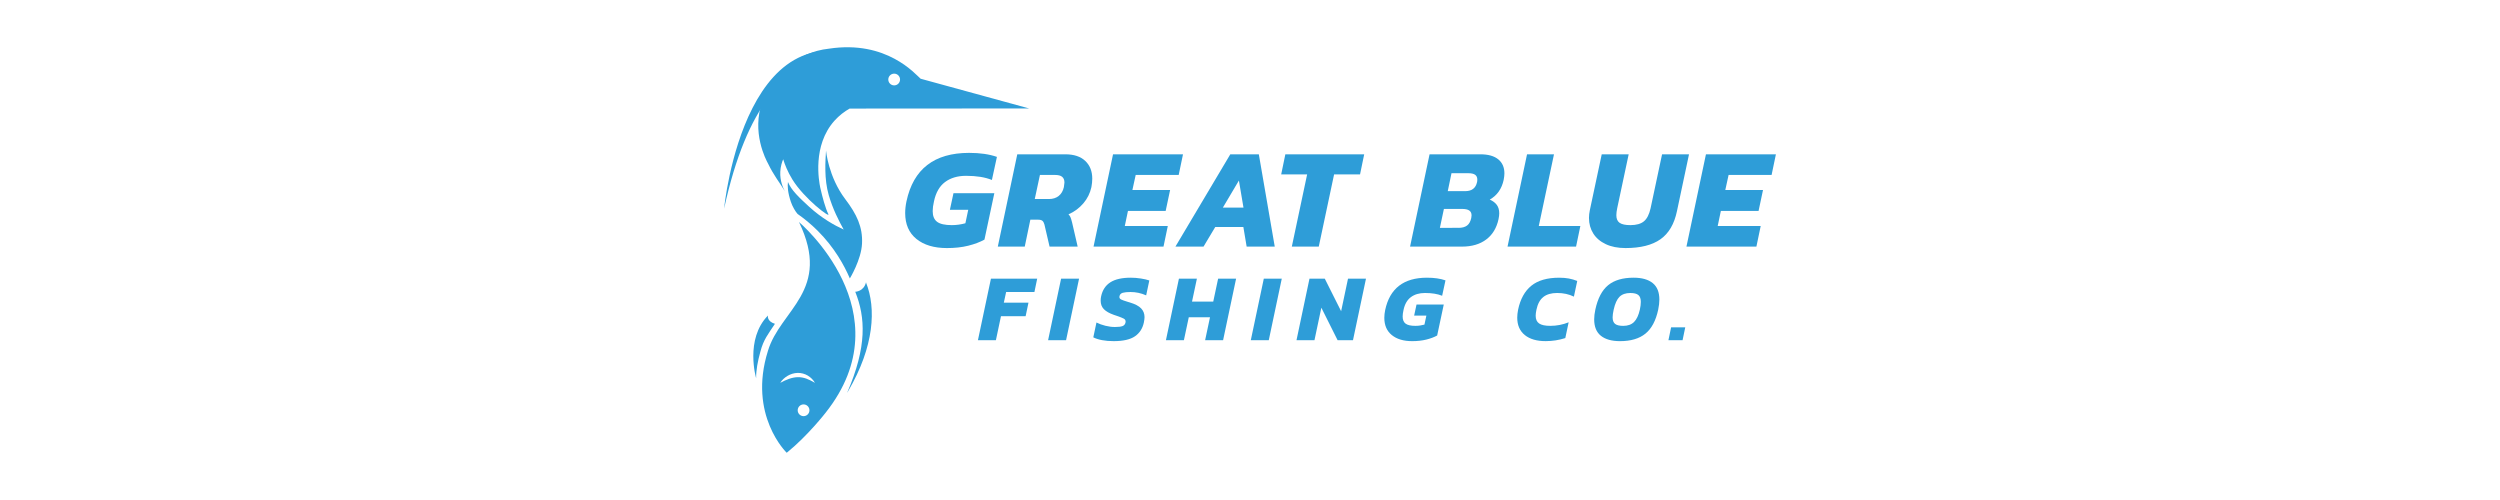 <?xml version="1.0" encoding="utf-8"?>
<!-- Generator: Adobe Illustrator 24.1.0, SVG Export Plug-In . SVG Version: 6.00 Build 0)  -->
<svg version="1.1" xmlns="http://www.w3.org/2000/svg" xmlns:xlink="http://www.w3.org/1999/xlink" x="0px" y="0px" width="500" height="100"
	 viewBox="0 0 792 360" style="enable-background:new 0 0 792 360;" xml:space="preserve">
<style type="text/css">
	.st0{display:none;}
	.st1{display:inline;}
	.st2{fill:#6AACDE;}
	.st3{display:inline;fill:none;stroke:#6AACDE;stroke-width:4;stroke-miterlimit:10;}
	.st4{display:inline;fill:none;stroke:#1B75BB;stroke-width:10;stroke-linecap:round;stroke-miterlimit:10;}
	.st5{display:inline;fill:none;stroke:#26A9E0;stroke-width:10;stroke-miterlimit:10;}
	.st6{display:inline;fill:none;stroke:#231F20;stroke-width:10;stroke-miterlimit:10;}
	.st7{display:inline;fill:none;stroke:#231F20;stroke-width:6;stroke-miterlimit:10;}
	.st8{fill:none;stroke:#41C6F1;stroke-width:7.869;stroke-linecap:round;stroke-miterlimit:10;}
	.st9{fill:none;stroke:#1B95D2;stroke-width:0.869;stroke-miterlimit:10;}
	.st10{fill:#2E9DD8;}
</style>
<g id="background">
</g>
<g id="Layer_1">
</g>
<g id="Layer_2" class="st0">
	<g class="st1">
		<g>
			<path class="st2" d="M-538.23,281.32c12.79-24.86,29.96-47.17,49.8-66.8c20.71-20.49,44.18-37.95,69.01-53.13
				c26.36-16.12,54.18-29.71,82.41-42.2c14.17-6.27,28.46-12.6,43.53-16.37c13.78-3.45,28-4.26,41.99-1.54
				c13.16,2.56,25.71,7.83,36.71,15.5c2.75,1.92,5.38,3.99,7.89,6.2c2.46,2.17,4.65,4.79,7.45,6.54c2.53,1.58,5.86,2.39,8.39,0.37
				c2.85-2.28,3.07-7.1,3.83-10.4c0.93-4.02,1.86-8.03,2.79-12.05c0.73-3.13-4.09-4.47-4.82-1.33c-0.96,4.13-1.91,8.26-2.87,12.39
				c-0.45,1.92-0.86,3.85-1.34,5.77c-0.36,1.46-0.68,2.2-2.24,1.6c-2.78-1.08-4.87-3.91-7.04-5.86c-2.53-2.27-5.18-4.4-7.93-6.4
				c-10.84-7.9-23.4-13.54-36.47-16.51c-13.62-3.1-27.6-3.18-41.3-0.52c-15.28,2.97-29.76,8.99-43.97,15.17
				c-28.22,12.28-56.08,25.52-82.6,41.16c-25.21,14.86-49.22,31.94-70.6,51.96c-20.3,19.01-38.27,40.71-52.06,64.91
				c-1.69,2.97-3.31,5.98-4.88,9.01C-544.02,281.65-539.71,284.18-538.23,281.32L-538.23,281.32z"/>
		</g>
	</g>
	<g class="st1">
		<g>
			<path class="st2" d="M-610.81,394.52c0.39-5.47,0.77-10.95,1.16-16.42c0.37-5.19,0.32-10.64,1.6-15.7
				c1.22-4.86,4.1-9.18,6.56-13.48c2.67-4.68,5.34-9.35,8.01-14.03c2.71-4.75,5.42-9.5,8.13-14.25c2.58-4.51,5.04-9.13,7.8-13.53
				c2.19-3.49,4.87-6.49,8.27-8.83c3.17-2.17,6.63-3.87,10.11-5.47c7.79-3.59,16.14-6.92,21.76-13.7c0.86-1.04,1.02-2.52,0-3.54
				c-0.89-0.89-2.67-1.04-3.54,0c-4.96,5.98-12.24,9.05-19.15,12.19c-7.48,3.4-14.73,7.15-19.77,13.88
				c-3.08,4.11-5.43,8.8-7.97,13.25c-2.79,4.89-5.59,9.79-8.38,14.68c-2.71,4.75-5.42,9.5-8.13,14.25
				c-2.62,4.59-5.52,9.11-7.48,14.03c-2.24,5.6-2.24,11.85-2.66,17.78c-0.45,6.3-0.89,12.6-1.34,18.91c-0.1,1.35,1.22,2.5,2.5,2.5
				C-611.88,397.02-610.9,395.87-610.81,394.52L-610.81,394.52z"/>
		</g>
	</g>
	<g class="st1">
		<g>
			<path class="st2" d="M-611.02,396.43c3.58,2.7,8.42,2.74,12.6,1.68c4.6-1.16,8.65-3.84,13.27-4.93
				c4.91-1.15,10.06-0.11,15.04-0.66c5.14-0.57,9.99-2.23,14.81-4.04c9.78-3.66,19.65-7.08,29.64-10.17
				c5.04-1.56,10.1-3.04,15.19-4.44c2.58-0.71,5.17-1.4,7.76-2.07c1.06-0.27,2.14-0.64,3.23-0.79c0.3-0.04,0.66-0.08,0.93-0.02
				c-0.01,0,0,0.01,0.01,0.01c-0.18-0.23-0.2-0.24-0.06-0.02c0.1,0.16,0.19,0.33,0.27,0.5c1.19,2.22,3.19,3.29,5.69,2.84
				c2.16-0.38,3.87-1.77,5.59-3.03c4.02-2.95,8.18-5.71,12.46-8.26s8.68-4.92,13.18-7.06c2.12-1.01,4.25-2.03,6.49-2.76
				c2.33-0.76,4.51-0.96,6.95-0.91c2.74,0.06,5.09-0.41,7.57-1.58c2.06-0.97,3.99-1.97,6.21-2.55c4.57-1.2,9.34-1.14,14.02-1.23
				c4.83-0.09,9.58-0.49,14.31-1.52c4.71-1.02,9.3-2.5,13.88-3.95c4.58-1.45,9.17-2.9,13.88-3.87c2.23-0.46,4.48-0.8,6.76-0.95
				c0.61-0.04,1.68-0.27,2.22,0.13c0.57,0.44,0.74,1.63,0.93,2.28c2.92,10,5.11,20.24,6.47,30.56c0.34,2.56,0.62,5.12,0.86,7.69
				c0.13,1.34,1.06,2.5,2.5,2.5c1.25,0,2.63-1.15,2.5-2.5c-1-10.58-2.75-21.09-5.3-31.41c-0.64-2.58-1.33-5.15-2.07-7.71
				c-0.65-2.23-1.38-4.69-3.58-5.86c-2.16-1.15-4.83-0.71-7.16-0.43c-2.41,0.29-4.8,0.71-7.17,1.26
				c-9.45,2.18-18.44,6.05-27.98,7.83c-9.43,1.77-19.52-0.29-28.66,3.07c-2.23,0.82-4.25,2.19-6.51,2.9
				c-2.37,0.74-4.92,0.16-7.36,0.45c-5.02,0.59-9.64,2.95-14.12,5.16c-4.47,2.21-8.84,4.62-13.09,7.23
				c-4.29,2.64-8.33,5.59-12.45,8.49c-0.75,0.52-1.46,0.85-2.3,1.16c-0.21,0.08-0.42-0.05-0.2,0.01c0.18,0.05,0.34,0.58,0-0.15
				c-0.11-0.23-0.22-0.46-0.34-0.67c-1.35-2.35-3.75-2.88-6.27-2.5c-2.48,0.38-4.94,1.2-7.35,1.84c-2.59,0.69-5.17,1.4-7.75,2.13
				c-10.23,2.9-20.36,6.12-30.39,9.66c-4.9,1.73-9.74,3.64-14.65,5.35c-2.43,0.84-4.89,1.59-7.41,2.08
				c-2.43,0.47-4.88,0.55-7.34,0.52c-2.71-0.03-5.43-0.16-8.14,0.16c-2.5,0.29-4.86,0.94-7.19,1.88c-4.12,1.66-8.23,4.05-12.79,4.02
				c-1.87-0.01-3.52-0.53-5.02-1.65c-1.08-0.81-2.8-0.17-3.42,0.9C-612.66,394.29-612.1,395.61-611.02,396.43L-611.02,396.43z"/>
		</g>
	</g>
	<g class="st1">
		<g>
			<path class="st2" d="M-362.33,378.06c-4.47,10.41-9.3,20.66-14.5,30.73c-2.56,4.95-5.1,9.96-7.95,14.74c0,0-0.37,0.61-0.37,0.59
				c0.02,0.16-0.11-0.22,0.2,0.02c0.07-0.01,0.14-0.02,0.21-0.03c0.61,0.22,0.71,0.16,0.29-0.18c-0.07-0.18-0.46-0.55-0.56-0.66
				c-0.79-0.96-1.52-1.95-2.27-2.94c-1.58-2.1-3.18-4.26-5.19-5.99c-3.63-3.12-8.73-5.22-13.45-3.37c-4.28,1.68-6.76,5.65-8.26,9.81
				c-1.78,4.95-2.45,10.46-2.67,15.68c-0.18,4.29-0.35,9.52,2.73,12.94c1.72,1.91,4.46,2.61,6.88,1.72c1.38-0.5,2.52-1.35,3.64-2.28
				c0.87-0.72,1.68-1.57,2.76-2c0.48-0.19,1.08-0.35,1.3-0.05c0.56,0.77,0.35,2.58,0.42,3.46c0.23,3.25,0.46,6.51,0.69,9.76
				c0.1,1.35,1.08,2.5,2.5,2.5c1.28,0,2.6-1.15,2.5-2.5c-0.21-2.93-0.42-5.86-0.63-8.79c-0.17-2.35,0.01-5.21-1.36-7.25
				c-1.49-2.23-4.25-2.77-6.7-1.97c-2.2,0.72-3.63,2.29-5.44,3.62c-0.64,0.47-1.42,0.93-2.1,0.87c-0.34-0.03-0.78-0.41-1.06-0.83
				c-0.84-1.27-1.1-2.93-1.16-4.43c-0.23-5.45,0.33-11,1.65-16.29c0.83-3.34,2.27-7.54,5.62-9.14c3.97-1.89,8.16,1.31,10.68,4.15
				c1.68,1.9,3.12,4,4.69,6c1.61,2.04,3.85,4.27,6.59,2.54c2.13-1.35,3.21-4.28,4.38-6.4c1.35-2.45,2.67-4.91,3.97-7.38
				c5.88-11.15,11.3-22.54,16.27-34.12c0.53-1.24,0.37-2.68-0.9-3.42C-359.96,376.55-361.8,376.82-362.33,378.06L-362.33,378.06z"/>
		</g>
	</g>
	<g class="st1">
		<g>
			<path class="st2" d="M-392.28,534.25c4.16-19.19,1.03-38.7-0.93-57.95c-0.56-5.55-1.02-11.11-1.18-16.69
				c-0.09-3.21-5.09-3.22-5,0c0.56,19.25,4.77,38.29,4.15,57.58c-0.17,5.3-0.74,10.55-1.87,15.73
				C-397.78,536.06-392.96,537.4-392.28,534.25L-392.28,534.25z"/>
		</g>
	</g>
	<g class="st1">
		<g>
			<path class="st2" d="M-375.43,534.82c1.38-7.52-0.8-14.78-1.08-22.28c-0.14-3.76,0.32-7.5,0.74-11.22
				c0.41-3.57,0.67-7.13,0.73-10.72c0.12-6.91-0.3-13.96,1.1-20.77c0.67-3.26,1.83-6.26,3.27-9.25c1.52-3.15,2.89-6.27,3.17-9.8
				c0.16-2.07-0.04-4.16-0.01-6.24c0.04-1.88,0.18-3.76,0.49-5.62c0.65-3.94,1.83-7.79,3.55-11.4c0.58-1.22,0.34-2.7-0.9-3.42
				c-1.09-0.64-2.83-0.33-3.42,0.9c-3.12,6.52-4.8,13.64-4.72,20.89c0.02,1.86,0.21,3.76-0.07,5.61c-0.24,1.59-0.83,3.15-1.49,4.61
				c-1.41,3.1-3,6.09-3.95,9.38c-1.98,6.81-1.96,14-1.98,21.02c-0.01,3.63-0.04,7.26-0.36,10.88c-0.33,3.75-0.91,7.47-1.11,11.23
				c-0.22,4.24,0.32,8.4,0.89,12.59c0.54,4.04,1.07,8.21,0.33,12.26c-0.24,1.33,0.36,2.7,1.75,3.08
				C-377.29,536.9-375.67,536.15-375.43,534.82L-375.43,534.82z"/>
		</g>
	</g>
	<g class="st1">
		<g>
			<path class="st2" d="M-362.45,426.71c7.99-21.91,17.1-43.79,31.01-62.69c3.84-5.23,8.09-10.16,12.68-14.74
				c2.28-2.27-1.25-5.81-3.54-3.54c-17.1,17.03-28.55,38.58-37.68,60.7c-2.58,6.25-4.98,12.58-7.3,18.94
				c-0.46,1.27,0.52,2.74,1.75,3.08C-364.13,428.84-362.91,427.98-362.45,426.71L-362.45,426.71z"/>
		</g>
	</g>
	<g class="st1">
		<g>
			<path class="st2" d="M-363.3,524.39c3.23-8.65,6.55-17.82,5.55-27.22c-0.49-4.65-1.86-9.09-3.35-13.51
				c-1.47-4.36-2.83-8.74-3.84-13.23c-1.16-5.16-1.91-10.39-2.26-15.66c-0.09-1.35-1.08-2.5-2.5-2.5c-1.28,0-2.59,1.15-2.5,2.5
				c0.63,9.32,2.41,18.51,5.34,27.39c1.39,4.2,2.93,8.38,3.77,12.74c0.83,4.36,0.61,8.82-0.29,13.14c-1.07,5.15-2.9,10.1-4.73,15.02
				c-0.47,1.27,0.53,2.74,1.75,3.08C-364.97,526.52-363.77,525.65-363.3,524.39L-363.3,524.39z"/>
		</g>
	</g>
	<g class="st1">
		<g>
			<path class="st2" d="M-338.76,520.48c0.33-8.88,0.66-17.75,1-26.63c0.33-8.71,1.36-17.78-0.41-26.4
				c-1.61-7.85-5.71-15.04-6.54-23.07c-0.45-4.32-0.29-8.69-0.25-13.02c0.04-4.45,0.09-8.91,0.13-13.36
				c0.1-10.06,0.2-20.12,0.29-30.18c0.03-3.22-4.97-3.22-5,0c-0.09,8.91-0.17,17.81-0.26,26.72c-0.09,8.81-0.5,17.7-0.14,26.5
				c0.17,4.25,0.86,8.39,2.12,12.45c1.19,3.83,2.7,7.56,3.84,11.41c2.46,8.32,1.66,16.94,1.34,25.49
				c-0.37,10.03-0.75,20.06-1.12,30.08C-343.88,523.7-338.88,523.7-338.76,520.48L-338.76,520.48z"/>
		</g>
	</g>
	<g class="st1">
		<g>
			<path class="st2" d="M-197.92,401.29c0.07-0.51,0.15-1.02,0.22-1.54c0.1-0.33,0.12-0.66,0.04-1c-0.02-0.33-0.11-0.64-0.3-0.93
				c-0.16-0.29-0.37-0.53-0.64-0.7c-0.24-0.22-0.52-0.37-0.85-0.45c-0.22-0.03-0.44-0.06-0.66-0.09c-0.45,0-0.87,0.12-1.26,0.34
				c-0.17,0.13-0.34,0.26-0.51,0.39c-0.31,0.31-0.52,0.68-0.64,1.1c-0.07,0.51-0.15,1.02-0.22,1.54c-0.1,0.33-0.12,0.66-0.04,1
				c0.02,0.33,0.11,0.64,0.3,0.93c0.16,0.29,0.37,0.53,0.64,0.7c0.24,0.22,0.52,0.37,0.85,0.45c0.22,0.03,0.44,0.06,0.66,0.09
				c0.45,0,0.87-0.12,1.26-0.34c0.17-0.13,0.34-0.26,0.51-0.39C-198.25,402.08-198.03,401.72-197.92,401.29L-197.92,401.29z"/>
		</g>
	</g>
	<g class="st1">
		<g>
			<path class="st2" d="M-318.51,347.56c14.72-10.08,29.85-19.56,44.92-29.1c7.59-4.8,15.16-9.62,22.67-14.54
				c7.8-5.11,15.68-10.2,23.17-15.76c6.86-5.09,13.02-10.83,18.98-16.93c5.89-6.02,11.65-12.17,17.19-18.52
				c2.78-3.19,5.5-6.42,8.15-9.71c2.7-3.35,5.2-6.87,7.92-10.2c1.15-1.41,2.7-2.41,4.06-3.6c1.52-1.32,2.65-2.99,3.88-4.56
				c2.62-3.38,5.2-6.79,7.68-10.27c9.54-13.37,17.73-27.72,23.29-43.22c0.68-1.9,1.32-3.81,1.92-5.73c0.96-3.08-3.86-4.4-4.82-1.33
				c-4.8,15.36-12.32,29.63-21.33,42.92c-2.34,3.45-4.77,6.83-7.27,10.17c-2.33,3.11-4.56,6.62-7.58,9.09
				c-1.45,1.18-2.85,2.31-3.99,3.81c-1.24,1.65-2.48,3.31-3.75,4.94c-2.63,3.37-5.32,6.7-8.08,9.97
				c-5.36,6.36-10.97,12.51-16.72,18.52c-5.75,6-11.51,11.93-18.01,17.13c-7.08,5.65-14.65,10.66-22.19,15.67
				c-7.52,5-15.11,9.87-22.73,14.71c-14.85,9.43-29.8,18.72-44.41,28.53c-1.83,1.23-3.65,2.46-5.46,3.71
				c-1.11,0.76-1.61,2.2-0.9,3.42C-321.28,347.77-319.63,348.33-318.51,347.56L-318.51,347.56z"/>
		</g>
	</g>
	<path class="st3" d="M-158.21,146.6"/>
	<path class="st3" d="M-135.39,161.08c0,0,4.83-29.61,1.32-56.16c-3.51-26.54,0.22-58.79-34.22-81.6
		C-202.74,0.5-199.89-3.01-199.89-3.01s-3.29-13.38,4.39-20.62c7.68-7.24,19.96-10.75,19.96-10.75h32.47l33.78,1.75h25.01
		l20.62,2.63"/>
	<path class="st4" d="M672.35-7.92l-30.07-32.46l-62.46-94.79c0,0-52.05-62.46,0-109.3c0,0,53.78-83.28,131.86-86.75
		s130.12,53.78,130.12,53.78l317.49,72.87l-163.08,1.73H723.82c0,0-98.89,19.08-48.58,88.48s92.31,107.4,92.31,107.4"/>
	<path class="st5" d="M1194.58-197.77c0,0,4.35,6.14,6.08,25.23c1.73,19.08,0,81.54,0,81.54s0.06,53.99-43.37,67.66
		C1028.47,17.22,839.51-7.99,839.51-7.99c22.35-2.69,47.03-6.88,73.45-13.33c18.63-4.55,35.91-9.68,51.76-15.04v34.37"/>
	<path class="st6" d="M1178.54-202.04"/>
	<line class="st7" x1="1190.04" y1="-199.96" x2="1197.47" y2="-191.89"/>
</g>
<g id="Layer_4">
</g>
<g id="text">
</g>
<g id="circle">
	<path class="st8" d="M70.53,145.39"/>
	<path class="st9" d="M72.57,155.9"/>
	<path class="st10" d="M70.26,154.05c4.54,3.17,9.46,7.11,14.38,12.01c12.18,12.14,19.2,25,23.25,34.42c0,0,8.21-13.41,8.77-25.09
		c0.58-11.93-3.8-21.11-12.06-31.99c-12.22-16.11-13.86-34.97-13.86-34.97c-0.48,7.56-1.43,20.49,1.96,32.09
		c2.96,10.14,7.25,18.45,10.76,24.77c-6.71-3.07-15.84-8.16-24.98-16.53c-6.82-6.25-12.91-11.95-15.15-17.74
		c-0.41,2.9-0.19,7.54,2.11,14.34C66.6,148.79,68.72,152.36,70.26,154.05z"/>
	<path class="st10" d="M119.56,203.5c7.36,18.43,5.99,45.78-12.83,78.02l-0.83,1.35c14.49-33.35,13.24-54.37,5.88-72.8
		c0,0,6.3-0.1,7.81-7.07"/>
	<path class="st10" d="M53.95,233.15c-4.88,7.44-8.19,11.27-10.47,20.01c-1.94,7-3.14,13.4-3.06,19.17c0,0-8.26-28.04,8.53-45.17
		C48.95,227.15,47.84,231.24,53.95,233.15z"/>
	<path class="st10" d="M158.85,56.68c-3.66-3.03-24.3-28.02-66.12-21.62c-22.13,2.36-40.81,18.18-47.84,37.9
		c-7.93,22.25,2.46,41.83,4.22,45.03c3.88,8.09,8,13.1,11.99,19.65c-1.27-2.31-3.61-7.35-3.29-13.99c0.19-3.85,1.21-6.94,2.09-8.99
		c1.16,3.74,3.15,8.95,6.63,14.58c8.61,13.93,27.51,28.12,25.91,24.98c-2.16-4.26-4.31-12.31-5.84-19.09
		c-0.92-4.44-5.87-30.23,10.21-48.21c3.41-3.82,7.21-6.64,10.91-8.75l129.28-0.09L158.85,56.68z M139.8,61.48
		c-2.34,0-4.23-1.9-4.23-4.23c0-2.34,1.9-4.23,4.23-4.23c2.34,0,4.23,1.9,4.23,4.23C144.04,59.59,142.14,61.48,139.8,61.48z"/>
	<path class="st10" d="M71.27,159.86c23.86,49.44-13.5,63.07-22.35,92.77c-14.57,46.4,13.52,73.36,13.52,73.36
		c15.04-12.11,28.01-28.84,28.01-28.84C148.04,224.56,71.27,159.86,71.27,159.86z M74.57,299.63c-2.34,0-4.23-1.9-4.23-4.23
		s1.9-4.23,4.23-4.23c2.34,0,4.23,1.9,4.23,4.23S76.91,299.63,74.57,299.63z M76.59,272.62c-2.05-0.74-4.14-1.09-6.23-1.06
		c-2.09,0.06-4.2,0.5-6.29,1.23c-2.1,0.73-4.16,1.71-6.28,2.86c1.25-2.09,3.13-3.76,5.26-5.04c2.14-1.26,4.65-2.05,7.24-2.12
		c2.59-0.06,5.19,0.65,7.35,1.95c2.15,1.32,3.92,3.09,5.12,5.2C80.65,274.45,78.64,273.36,76.59,272.62z"/>
	<path class="st10" d="M130.64,53.83c0-2.34,1.9-4.23,4.23-4.23c0.12,0,0.24,0.01,0.36,0.02C32.72-9.63,17.35,150.2,17.35,150.2
		C50.47-2.09,130.01,53.96,130.69,54.45C130.66,54.25,130.64,54.04,130.64,53.83z"/>
	<g>
		<path class="st10" d="M155.83,172.05c-5.4-4.37-8.1-10.58-8.1-18.63c0-2.68,0.31-5.5,0.93-8.46c4.95-23.26,19.99-34.89,45.1-34.89
			c7.84,0,14.52,0.96,20.02,2.89l-3.61,16.62c-4.89-2-11.08-2.99-18.58-2.99c-6.12,0-11.18,1.5-15.17,4.49
			c-3.99,2.99-6.64,7.62-7.95,13.88c-0.62,2.68-0.93,5.02-0.93,7.02c0,3.58,1.07,6.16,3.2,7.74c2.13,1.58,5.64,2.37,10.53,2.37
			c3.3,0,6.57-0.45,9.81-1.34l2.06-9.7h-13.21l2.58-11.97h29.42l-7.12,33.44c-3.23,1.79-7.12,3.25-11.66,4.39s-9.67,1.7-15.38,1.7
			C168.54,178.6,161.23,176.42,155.83,172.05z"/>
		<path class="st10" d="M228.44,111.1h34.58c6.19,0,10.97,1.58,14.35,4.75c3.37,3.17,5.06,7.43,5.06,12.8
			c0,1.86-0.21,3.89-0.62,6.09c-0.96,4.4-2.91,8.31-5.83,11.71c-2.93,3.41-6.49,6.04-10.68,7.9c0.62,0.55,1.1,1.24,1.45,2.06
			c0.34,0.83,0.72,2.06,1.14,3.72l4.03,17.44h-20.23l-3.72-16c-0.35-1.24-0.84-2.12-1.5-2.63c-0.65-0.52-1.7-0.77-3.15-0.77h-5.47
			l-4.03,19.4h-19.4L228.44,111.1z M251.25,143.3c2.82,0,5.16-0.74,7.02-2.22c1.86-1.48,3.1-3.59,3.72-6.35
			c0.27-1.65,0.41-2.75,0.41-3.3c0-1.79-0.53-3.15-1.6-4.08c-1.07-0.93-2.8-1.39-5.21-1.39h-10.84l-3.72,17.34H251.25z"/>
		<path class="st10" d="M297.39,111.1h50.37l-3.1,14.86H313.7l-2.37,10.84h27.15l-3.2,15.07h-27.15l-2.27,10.84h30.96l-3.1,14.86
			h-50.37L297.39,111.1z"/>
		<path class="st10" d="M381.82,111.1h20.54l11.46,66.47h-20.23l-2.37-14.14h-20.23l-8.46,14.14h-20.23L381.82,111.1z
			 M391.31,149.49l-3.3-19.51l-11.56,19.51H391.31z"/>
		<path class="st10" d="M437.14,125.55h-18.68l2.99-14.45h56.77l-2.99,14.45h-18.68l-11.04,52.02h-19.4L437.14,125.55z"/>
		<path class="st10" d="M525.29,111.1h36.54c5.64,0,9.94,1.2,12.9,3.61c2.96,2.41,4.44,5.78,4.44,10.11c0,1.24-0.17,2.79-0.52,4.65
			c-1.38,6.47-4.71,11.22-10.01,14.24c2.2,0.96,3.89,2.24,5.06,3.82c1.17,1.58,1.75,3.61,1.75,6.09c0,1.1-0.17,2.51-0.52,4.23
			c-1.38,6.33-4.33,11.2-8.88,14.6c-4.54,3.41-10.36,5.11-17.44,5.11h-37.36L525.29,111.1z M546.13,164.05
			c2.61,0,4.66-0.55,6.14-1.65c1.48-1.1,2.49-2.92,3.04-5.47c0.14-0.96,0.21-1.58,0.21-1.86c0-1.58-0.55-2.75-1.65-3.51
			c-1.1-0.76-2.86-1.14-5.26-1.14h-13l-2.89,13.62H546.13z M550.99,137.62c4.68,0,7.5-2.13,8.46-6.4c0.14-0.48,0.21-1.14,0.21-1.96
			c0-1.51-0.52-2.65-1.55-3.41c-1.03-0.76-2.68-1.14-4.96-1.14h-12.08l-2.68,12.9H550.99z"/>
		<path class="st10" d="M595.47,111.1h19.4l-10.94,51.61h29.93l-3.1,14.86h-49.34L595.47,111.1z"/>
		<path class="st10" d="M652.19,175.81c-3.96-1.86-6.97-4.42-9.03-7.69c-2.06-3.27-3.1-7-3.1-11.2c0-1.79,0.21-3.65,0.62-5.57
			l8.57-40.25h19.4l-8.26,38.81c-0.41,1.93-0.62,3.61-0.62,5.06c0,2.55,0.79,4.37,2.37,5.47c1.58,1.1,4.16,1.65,7.74,1.65
			c4.33,0,7.6-0.93,9.8-2.79c2.2-1.86,3.78-4.99,4.75-9.39l8.26-38.81h19.4l-8.67,40.87c-1.93,9.29-5.88,16.05-11.87,20.28
			c-5.99,4.23-14.38,6.35-25.18,6.35C660.88,178.6,656.14,177.67,652.19,175.81z"/>
		<path class="st10" d="M724.28,111.1h50.37l-3.1,14.86h-30.96l-2.37,10.84h27.15l-3.2,15.07h-27.15l-2.27,10.84h30.96l-3.1,14.86
			h-50.37L724.28,111.1z"/>
		<path class="st10" d="M209.48,200.63h33.3l-2,9.63h-20.37l-1.65,7.64h17.75l-2.06,9.77h-17.75l-3.65,17.27h-12.94L209.48,200.63z"
			/>
		<path class="st10" d="M259.99,200.63h12.94l-9.36,44.31h-12.94L259.99,200.63z"/>
		<path class="st10" d="M289.48,244.91c-2.55-0.48-4.65-1.16-6.3-2.03l2.27-10.67c1.88,0.96,4.03,1.74,6.43,2.34
			c2.41,0.6,4.69,0.89,6.85,0.89c2.48,0,4.3-0.22,5.47-0.65c1.17-0.44,1.89-1.3,2.17-2.58c0.05-0.18,0.07-0.41,0.07-0.69
			c0-0.92-0.44-1.62-1.31-2.1c-0.87-0.48-2.57-1.16-5.09-2.03l-2.06-0.69c-3.26-1.15-5.65-2.51-7.19-4.09
			c-1.54-1.58-2.31-3.61-2.31-6.09c0-1.19,0.11-2.27,0.34-3.23c0.96-4.45,3.17-7.79,6.61-10.01c3.44-2.22,8.35-3.34,14.73-3.34
			c2.34,0,4.76,0.2,7.26,0.58c2.5,0.39,4.53,0.86,6.09,1.41l-2.27,10.73c-3.67-1.61-7.41-2.41-11.22-2.41
			c-2.43,0-4.3,0.18-5.61,0.55c-1.31,0.37-2.1,1.17-2.37,2.41c-0.05,0.14-0.07,0.34-0.07,0.62c0,0.78,0.4,1.38,1.2,1.79
			c0.8,0.41,2.42,0.99,4.85,1.72l1.38,0.41c3.85,1.15,6.59,2.58,8.22,4.3c1.63,1.72,2.44,3.82,2.44,6.3c0,0.96-0.16,2.25-0.48,3.85
			c-0.92,4.31-3.06,7.63-6.43,9.94c-3.37,2.32-8.48,3.48-15.31,3.48C294.81,245.63,292.02,245.39,289.48,244.91z"/>
		<path class="st10" d="M344.83,200.63h12.94l-3.51,16.51h15.28l3.51-16.51h12.94l-9.36,44.31h-12.94l3.51-16.51h-15.28l-3.51,16.51
			h-12.94L344.83,200.63z"/>
		<path class="st10" d="M405.94,200.63h12.94l-9.36,44.31h-12.94L405.94,200.63z"/>
		<path class="st10" d="M438.83,200.63h11.01l11.77,23.46l4.96-23.46h12.94l-9.36,44.31h-11.08l-11.7-23.4l-4.95,23.4h-12.94
			L438.83,200.63z"/>
		<path class="st10" d="M498.11,241.26c-3.6-2.91-5.4-7.05-5.4-12.42c0-1.79,0.21-3.67,0.62-5.64c3.3-15.5,13.33-23.26,30.07-23.26
			c5.23,0,9.68,0.64,13.35,1.93l-2.41,11.08c-3.26-1.33-7.39-2-12.39-2c-4.08,0-7.46,1-10.12,2.99c-2.66,2-4.43,5.08-5.3,9.25
			c-0.41,1.79-0.62,3.35-0.62,4.68c0,2.39,0.71,4.11,2.13,5.16c1.42,1.06,3.76,1.58,7.02,1.58c2.2,0,4.38-0.3,6.54-0.89l1.38-6.47
			h-8.81l1.72-7.98h19.61l-4.75,22.29c-2.16,1.19-4.75,2.17-7.78,2.92c-3.03,0.76-6.45,1.14-10.25,1.14
			C506.58,245.63,501.71,244.18,498.11,241.26z"/>
		<path class="st10" d="M593.85,241.23c-3.62-2.94-5.44-7.11-5.44-12.52c0-1.74,0.21-3.65,0.62-5.71c1.6-7.66,4.78-13.42,9.53-17.27
			c4.75-3.85,11.43-5.78,20.06-5.78c2.62,0,4.94,0.2,6.98,0.58c2.04,0.39,4.05,0.98,6.02,1.75l-2.41,11.29
			c-3.53-1.74-7.55-2.62-12.04-2.62c-4.22,0-7.55,0.96-9.98,2.89s-4.08,4.98-4.95,9.15c-0.37,1.74-0.55,3.19-0.55,4.33
			c0,2.57,0.83,4.43,2.48,5.57c1.65,1.15,4.33,1.72,8.05,1.72c4.59,0,8.99-0.85,13.21-2.55l-2.41,11.35
			c-4.54,1.47-9.24,2.2-14.11,2.2C602.5,245.63,597.48,244.17,593.85,241.23z"/>
		<path class="st10" d="M648.66,241.78c-3.23-2.57-4.85-6.51-4.85-11.84c0-2.06,0.27-4.4,0.83-7.02c1.74-8.12,4.82-13.98,9.22-17.58
			c4.4-3.6,10.5-5.4,18.3-5.4c6.01,0,10.61,1.3,13.8,3.89c3.19,2.59,4.78,6.55,4.78,11.87c0,2.11-0.28,4.52-0.83,7.22
			c-1.7,7.94-4.77,13.71-9.22,17.31c-4.45,3.6-10.55,5.4-18.3,5.4C656.47,245.63,651.9,244.35,648.66,241.78z M672.5,231.84
			c1.88-1.86,3.28-4.83,4.2-8.91c0.46-2.11,0.69-3.97,0.69-5.57c0-2.29-0.58-3.93-1.75-4.92c-1.17-0.99-3.11-1.48-5.81-1.48
			c-3.35,0-5.94,0.91-7.78,2.72c-1.83,1.81-3.23,4.9-4.2,9.25c-0.51,2.29-0.76,4.15-0.76,5.57c0,2.2,0.6,3.77,1.79,4.71
			c1.19,0.94,3.14,1.41,5.85,1.41C668.03,234.62,670.62,233.7,672.5,231.84z"/>
		<path class="st10" d="M699.2,235.66h10.18l-1.93,9.29h-10.18L699.2,235.66z"/>
	</g>
</g>
</svg>
